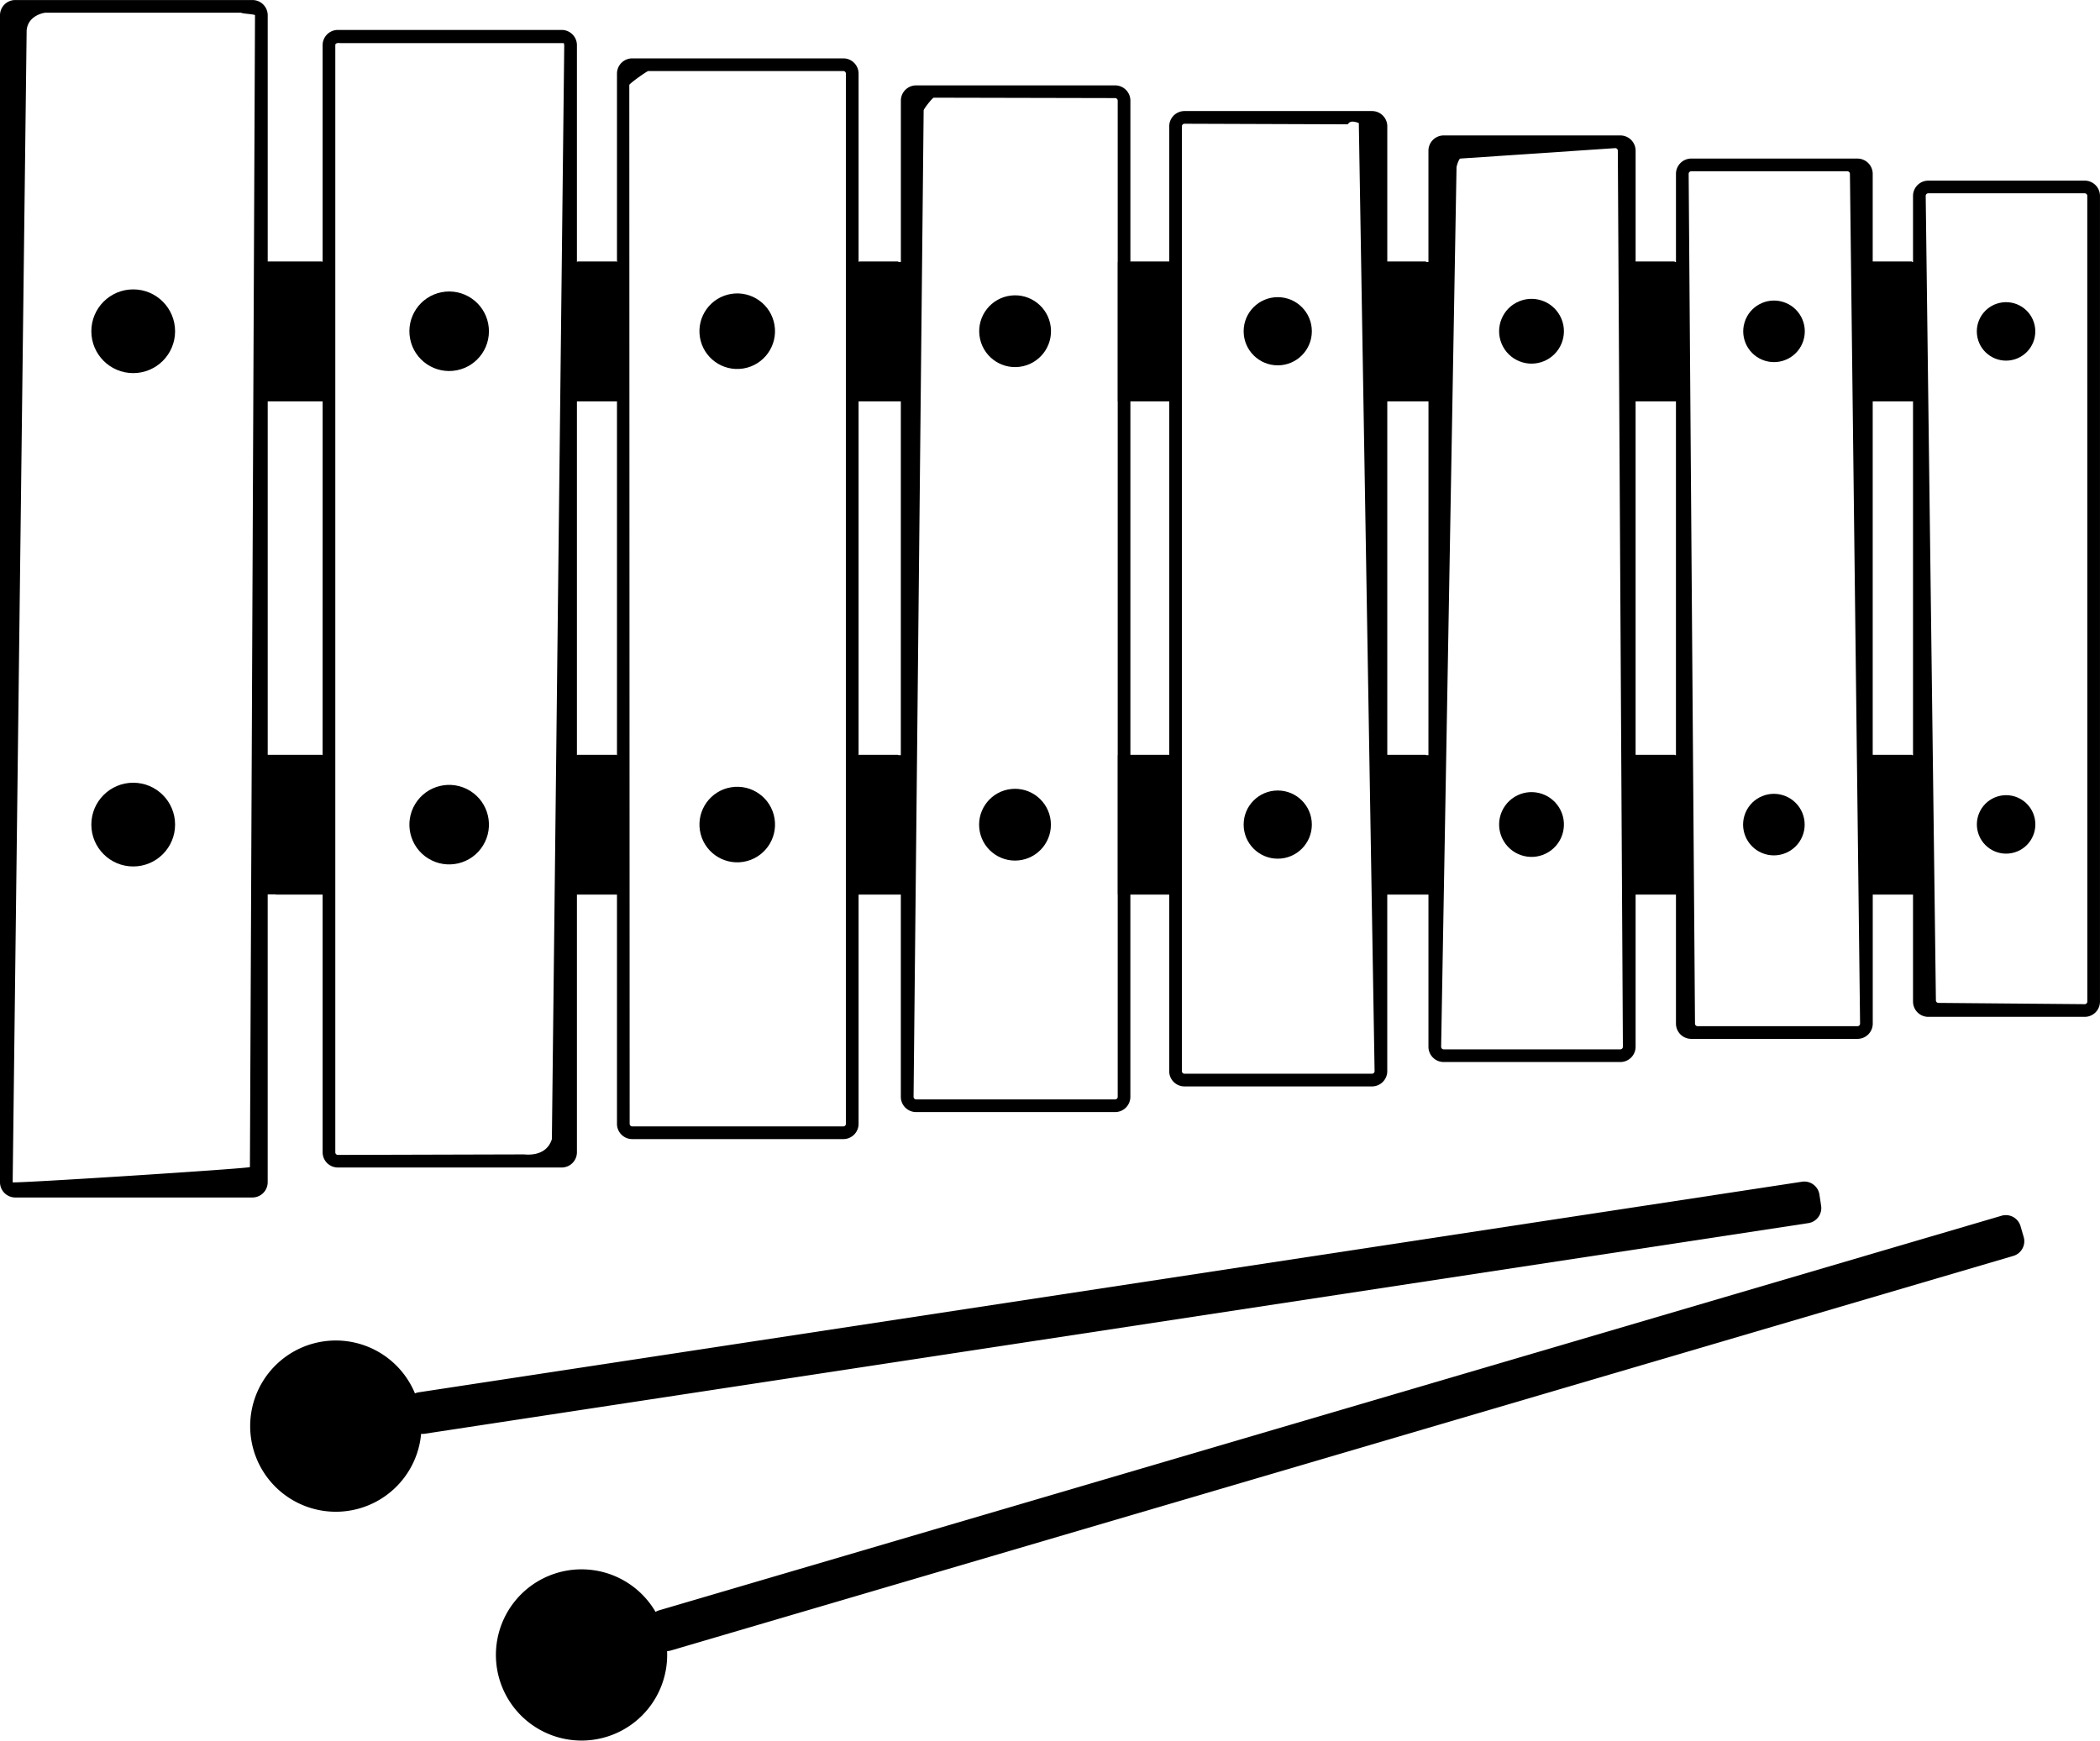 <svg id="Capa_2" data-name="Capa 2" xmlns="http://www.w3.org/2000/svg" viewBox="0 0 1988 1648.07"><title>Xilofono</title><path d="M1754,1341.64l-1.63-10.69a14.46,14.46,0,0,0-16.42-12.08L426.26,1518.29a14.38,14.38,0,0,0-3.44,1,81.07,81.07,0,1,0,5.83,38.27,13.81,13.81,0,0,0,3.57-.08l1309.7-199.41A14.46,14.46,0,0,0,1754,1341.64Z" transform="translate(-30 -199.97)"/><path d="M1942.74,1360.83a14.46,14.46,0,0,0-17.89-9.76l-1271,373.65a14.39,14.39,0,0,0-3.27,1.45,81.06,81.06,0,1,0,10.92,37.14,15,15,0,0,0,3.53-.56L1936,1389.1a14.46,14.46,0,0,0,9.76-17.89Z" transform="translate(-30 -199.97)"/><circle cx="126.11" cy="313.64" r="39.64"/><circle cx="126.11" cy="780.76" r="39.64"/><circle cx="455.21" cy="513.6" r="37.65" transform="translate(-118.91 -104.61) rotate(-10.9)"/><circle cx="455.21" cy="980.73" r="37.65" transform="translate(-648.36 652.39) rotate(-58.28)"/><circle cx="727.89" cy="513.6" r="35.77" transform="translate(-102.87 -76.74) rotate(-9.22)"/><circle cx="727.89" cy="980.73" r="35.77" transform="translate(-177.7 -70.71) rotate(-9.22)"/><circle cx="990.95" cy="513.6" r="33.98" transform="translate(-85.33 -75.04) rotate(-7.02)"/><circle cx="990.95" cy="980.73" r="33.98" transform="translate(-121.82 -97.55) rotate(-5.65)"/><circle cx="1209.6" cy="313.64" r="32.28"/><circle cx="1209.6" cy="780.76" r="32.28"/><circle cx="1479.84" cy="513.6" r="30.67" transform="translate(-113.9 405.44) rotate(-22.5)"/><circle cx="1479.84" cy="980.73" r="30.67" transform="translate(-324.59 724.5) rotate(-31.72)"/><circle cx="1709.27" cy="513.6" r="29.14" transform="translate(692.39 1800.73) rotate(-73.15)"/><circle cx="1709.27" cy="980.73" r="29.14" transform="translate(119.09 1984.62) rotate(-67.5)"/><path d="M2003.59,371H1855.43A14.46,14.46,0,0,0,1841,385.39V448h-1v-.46h-37.17v-83a14.46,14.46,0,0,0-14.41-14.42H1631a14.46,14.46,0,0,0-14.41,14.42V448h-1.14v-.46h-37.07V342.62a14.46,14.46,0,0,0-14.42-14.41H1396.67a14.45,14.45,0,0,0-14.41,14.41V448H1380v-.46H1343.3v-128a14.46,14.46,0,0,0-14.41-14.42h-177.6a14.46,14.46,0,0,0-14.41,14.42v128h-36.72V448h-.05V295.23a14.46,14.46,0,0,0-14.42-14.41H897.24a14.46,14.46,0,0,0-14.42,14.41V448h-2.45v-.46H843.13V448h-.34V269.65a14.45,14.45,0,0,0-14.41-14.41H628.48a14.45,14.45,0,0,0-14.41,14.41V448h-.34v-.46H576.49V448h-.33V242.72a14.45,14.45,0,0,0-14.41-14.41H349.82a14.45,14.45,0,0,0-14.41,14.41V448h-.34v-.46H283.43V214.38A14.45,14.45,0,0,0,269,200H44.41A14.45,14.45,0,0,0,30,214.38v1105a14.46,14.46,0,0,0,14.41,14.42H269a14.46,14.46,0,0,0,14.41-14.42V1046.79H291v.21h44.41v244a14.45,14.45,0,0,0,14.41,14.41H561.75A14.45,14.45,0,0,0,576.16,1291V1047h37.91v217.1a14.45,14.45,0,0,0,14.41,14.41h199.9a14.45,14.45,0,0,0,14.41-14.41V1047h40v191.52a14.46,14.46,0,0,0,14.42,14.41h188.45a14.46,14.46,0,0,0,14.42-14.41V1047h36.77v167.21a14.46,14.46,0,0,0,14.41,14.42h177.6a14.46,14.46,0,0,0,14.41-14.42V1047h39v144.13a14.45,14.45,0,0,0,14.41,14.41h167.27a14.46,14.46,0,0,0,14.42-14.41V1047h38.21v122.19a14.46,14.46,0,0,0,14.41,14.42h157.47a14.46,14.46,0,0,0,14.41-14.42V1047H1841v101.36a14.46,14.46,0,0,0,14.41,14.41h148.16a14.46,14.46,0,0,0,14.41-14.41v-763A14.46,14.46,0,0,0,2003.59,371Zm-1737,934c0,1.3-224.6,15.72-224.6,14.41L55.22,228.79c1.2-14.41,16.72-16.81,18-16.81H269c-25.23,0,2.4,1.1,2.4,2.4Zm68.8-390h-.34v-.33H283.43V580h52Zm217.06,363.54C547,1296,527.35,1293,526.05,1293l-176.23.48a2.43,2.43,0,0,1-2.4-2.4V242.72c0-1.3,1.1-2.4,4.8-1.92H563.68a9.34,9.34,0,0,1,.47,1.92ZM614.07,915h-.34v-.33H576.49V915h-.33V580h37.91Zm216.71,349.1a2.43,2.43,0,0,1-2.4,2.4H628.48a2.43,2.43,0,0,1-2.4-2.4l-.34-983.66c0-1.3,16.71-13.21,18-13.21l184.63,0a2.43,2.43,0,0,1,2.4,2.4Zm52-349.1h-2.45v-.33H843.13V915h-.34V580h40ZM1088.1,448h-.1V580h.1V915h-.1v132h.1v191.52a2.44,2.44,0,0,1-2.41,2.4H897.24a2.43,2.43,0,0,1-2.4-2.4l9.55-934.06c0-1.3,8.3-12,9.61-12l171.69.38a2.44,2.44,0,0,1,2.41,2.4Zm48.78,466.67h-36.72V915h-.05V580h36.77Zm192,301.95h-177.6a2.44,2.44,0,0,1-2.4-2.41V319.54a2.44,2.44,0,0,1,2.4-2.41l154.26.54c1.3,0,1.2-4.8,10.81-1.2l14.93,897.74A2.44,2.44,0,0,1,1328.89,1216.62ZM1382.26,915H1380v-.33H1343.3V580h39Zm181.68,278.53H1396.67a2.43,2.43,0,0,1-2.4-2.4l14.57-832.62c0-1.3,2.3-8.41,3.61-8.41l146.69-9.88a2.43,2.43,0,0,1,2.4,2.4l4.8,848.51A2.43,2.43,0,0,1,1563.94,1193.53ZM1616.57,915h-1.14v-.33h-37.07V580h38.21Zm171.88,256.6H1637a2.44,2.44,0,0,1-2.4-2.41l-6-804.63a2.43,2.43,0,0,1,2.4-2.4h147.86a2.43,2.43,0,0,1,2.4,2.4l9.61,804.63A2.44,2.44,0,0,1,1788.45,1171.6ZM1841,915h-1v-.33h-37.17V580H1841Zm165,233.36a2.43,2.43,0,0,1-2.4,2.4l-138.55-1.2a2.43,2.43,0,0,1-2.4-2.4L1853,385.39a2.43,2.43,0,0,1,2.4-2.4h148.16a2.43,2.43,0,0,1,2.4,2.4Z" transform="translate(-30 -199.97)"/><circle cx="1929.09" cy="513.6" r="27.68" transform="translate(-74.52 13.6) rotate(-6.26)"/><circle cx="1929.09" cy="980.73" r="27.68" transform="translate(-231.43 401.14) rotate(-16.85)"/></svg>